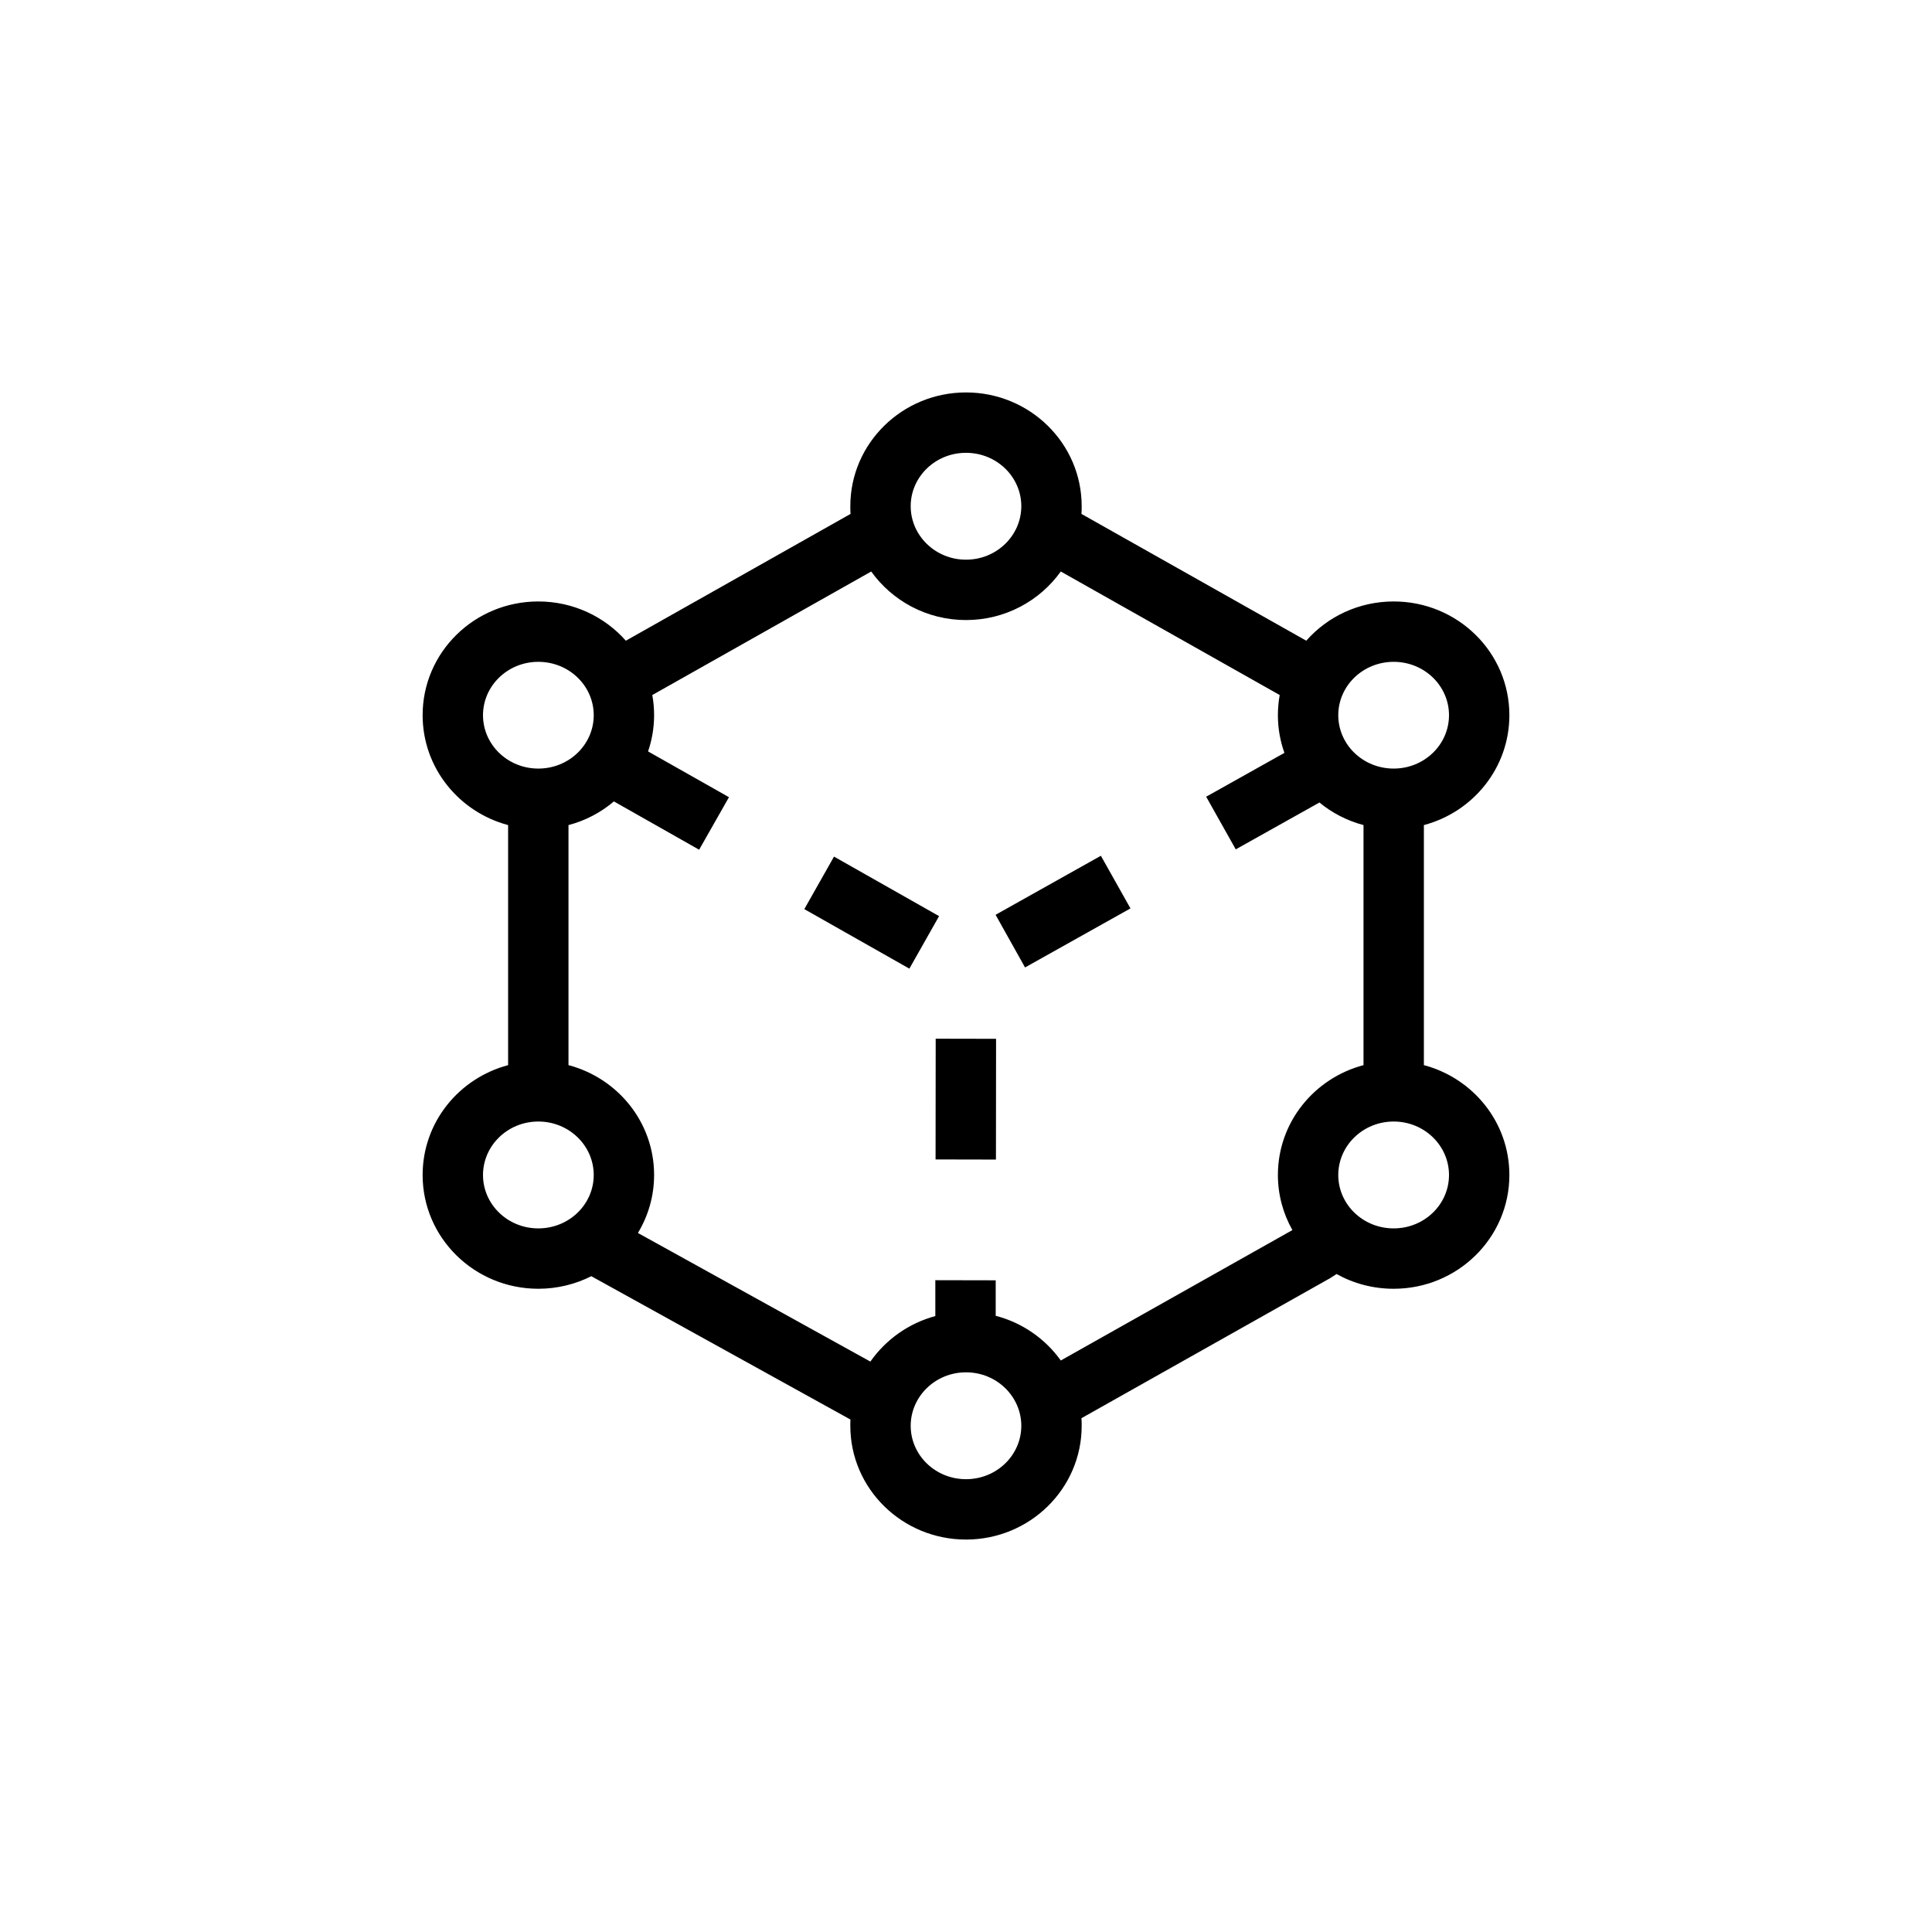<svg width="16" height="16" viewBox="0 0 16 16" fill="none" xmlns="http://www.w3.org/2000/svg">
<path d="M7.531 8.022L6.661 7.529L6.907 7.094L7.777 7.587L7.531 8.022Z" fill="black"/>
<path d="M7.749 8.602L7.748 9.602L8.248 9.603L8.249 8.603L7.749 8.602Z" fill="black"/>
<path d="M9.117 7.087L8.245 7.576L8.489 8.012L9.362 7.523L9.117 7.087Z" fill="black"/>
<path d="M7.042 4.192C7.042 3.671 7.472 3.25 8 3.25C8.528 3.25 8.958 3.671 8.958 4.192C8.958 4.214 8.958 4.235 8.956 4.256L10.818 5.306C10.993 5.107 11.253 4.981 11.542 4.981C12.07 4.981 12.5 5.401 12.5 5.923C12.5 6.359 12.199 6.725 11.792 6.833V8.821C12.199 8.929 12.5 9.294 12.5 9.731C12.5 10.252 12.07 10.673 11.542 10.673C11.37 10.673 11.209 10.629 11.069 10.551L11.016 10.585L8.956 11.745C8.958 11.766 8.958 11.787 8.958 11.808C8.958 12.329 8.528 12.75 8 12.75C7.472 12.75 7.042 12.329 7.042 11.808C7.042 11.79 7.042 11.773 7.043 11.756L4.897 10.569C4.766 10.635 4.616 10.673 4.458 10.673C3.93 10.673 3.5 10.252 3.5 9.731C3.5 9.294 3.801 8.929 4.208 8.821V6.833C3.801 6.725 3.5 6.359 3.5 5.923C3.5 5.401 3.93 4.981 4.458 4.981C4.747 4.981 5.007 5.107 5.183 5.306L7.044 4.256C7.042 4.235 7.042 4.214 7.042 4.192ZM11.292 6.833C11.156 6.797 11.031 6.732 10.927 6.646L10.234 7.034L9.989 6.598L10.637 6.235C10.602 6.137 10.583 6.032 10.583 5.923C10.583 5.866 10.588 5.81 10.598 5.756L8.785 4.733C8.611 4.976 8.324 5.135 8 5.135C7.676 5.135 7.389 4.976 7.215 4.733L5.402 5.756C5.412 5.81 5.417 5.866 5.417 5.923C5.417 6.028 5.399 6.129 5.367 6.223L6.037 6.602L5.79 7.037L5.084 6.637C4.977 6.728 4.849 6.796 4.708 6.833V8.821C5.116 8.929 5.417 9.294 5.417 9.731C5.417 9.906 5.368 10.07 5.283 10.211L7.208 11.276C7.335 11.095 7.524 10.959 7.746 10.899L7.746 10.602L8.246 10.603L8.246 10.897C8.467 10.954 8.657 11.088 8.785 11.267L10.703 10.187C10.627 10.052 10.583 9.896 10.583 9.731C10.583 9.294 10.884 8.929 11.292 8.821V6.833ZM8.458 4.192C8.458 3.949 8.254 3.75 8 3.75C7.746 3.75 7.542 3.949 7.542 4.192C7.542 4.435 7.746 4.635 8 4.635C8.254 4.635 8.458 4.435 8.458 4.192ZM8 11.365C7.746 11.365 7.542 11.565 7.542 11.808C7.542 12.051 7.746 12.25 8 12.25C8.254 12.25 8.458 12.051 8.458 11.808C8.458 11.565 8.254 11.365 8 11.365ZM4.917 9.731C4.917 9.488 4.713 9.288 4.458 9.288C4.204 9.288 4 9.488 4 9.731C4 9.974 4.204 10.173 4.458 10.173C4.713 10.173 4.917 9.974 4.917 9.731ZM4.458 5.481C4.204 5.481 4 5.68 4 5.923C4 6.166 4.204 6.365 4.458 6.365C4.713 6.365 4.917 6.166 4.917 5.923C4.917 5.68 4.713 5.481 4.458 5.481ZM12 9.731C12 9.488 11.796 9.288 11.542 9.288C11.287 9.288 11.083 9.488 11.083 9.731C11.083 9.974 11.287 10.173 11.542 10.173C11.796 10.173 12 9.974 12 9.731ZM11.542 5.481C11.287 5.481 11.083 5.68 11.083 5.923C11.083 6.166 11.287 6.365 11.542 6.365C11.796 6.365 12 6.166 12 5.923C12 5.68 11.796 5.481 11.542 5.481Z" fill="black"/>
</svg>
